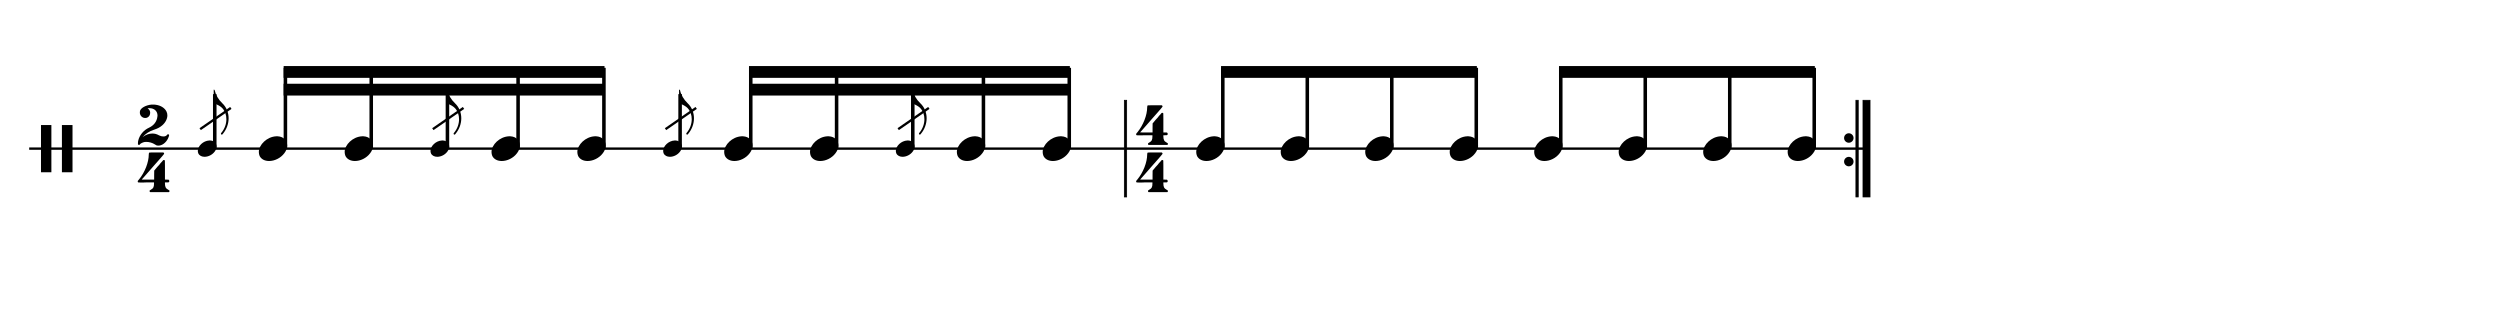 <svg width="785" height="100" viewBox="175 135 785 135">
<path stroke-width="1" fill="none" stroke="black" stroke-dasharray="none" d="M50 198L514.225 198">
</path>
<rect stroke-width="0.3" fill="black" stroke="black" stroke-dasharray="none" x="514.225" y="177.5" width="1" height="41">
</rect>
<path stroke-width="0.3" fill="black" stroke="none" stroke-dasharray="none" d="M55 198M55 198L55 188.006L57.189 188.006L59.406 188.006L59.406 198L59.406 208.022L57.189 208.022L55 208.022L55 198M63.87 198.029L63.87 188.006L66.117 188.006L68.363 188.006L68.363 198.029L68.363 208.022L66.117 208.022L63.87 208.022L63.87 198.029">
</path>
<path stroke-width="0.3" fill="black" stroke="none" stroke-dasharray="none" d="M96.13 198M101.803 179.338C101.918 179.338,102.12 179.338,102.35 179.338C102.811 179.338,103.416 179.338,103.56 179.395C105.72 179.654,107.448 180.749,108.197 182.275C108.456 182.794,108.571 183.341,108.571 183.917C108.571 185.328,107.794 186.941,106.382 188.15C105.403 188.986,104.424 189.504,102.898 189.994C100.91 190.627,99.211 191.75,98.117 193.104C98.117 193.104,98.117 193.133,98.117 193.133C98.117 193.133,98.117 193.133,98.117 193.133C98.117 193.133,98.203 193.104,98.261 193.018C99.355 192.125,100.824 191.606,102.149 191.606C103.243 191.606,104.021 191.808,105.058 192.384C105.691 192.701,106.267 192.845,106.814 192.845C107.045 192.845,107.275 192.845,107.534 192.787C107.909 192.701,108.312 192.413,108.456 192.182C108.542 191.981,108.686 191.894,108.859 191.894C109.09 191.894,109.32 192.067,109.32 192.326C109.32 192.528,109.061 193.248,108.83 193.738C107.909 195.581,106.296 196.733,104.741 196.733C104.626 196.733,104.539 196.733,104.424 196.704C104.021 196.704,103.848 196.589,103.33 196.243C102.235 195.523,100.853 195.149,99.643 195.149C99.125 195.149,98.664 195.206,98.232 195.379C97.656 195.581,97.109 195.926,96.936 196.186C96.85 196.387,96.706 196.445,96.533 196.445C96.389 196.445,96.245 196.387,96.158 196.214L96.101 196.128L96.101 195.725C96.101 195.379,96.13 195.264,96.13 195.149C96.158 195.062,96.187 194.89,96.187 194.746C96.706 192.326,98.462 190.166,100.853 189.101C102.811 188.179,104.107 186.538,104.338 184.464C104.395 184.291,104.395 184.147,104.395 183.974C104.395 182.131,103.013 180.864,101.054 180.864C100.91 180.864,100.738 180.864,100.594 180.864C100.306 180.893,100.219 180.893,100.219 180.95C100.219 180.95,100.219 180.979,100.306 181.037C100.968 181.411,101.285 182.131,101.285 182.822C101.285 183.715,100.824 184.55,99.931 184.896C99.643 184.982,99.355 185.011,99.125 185.011C97.915 185.011,96.907 183.974,96.907 182.736C96.907 182.506,96.907 182.275,96.965 182.016C97.397 180.691,99.442 179.597,101.803 179.338M102.696 198.029L102.754 198.029L102.667 198.029L102.696 198.029M102.696 178.618L102.754 178.618L102.667 178.618L102.696 178.618">
</path>
<path stroke-width="0.3" fill="black" stroke="none" stroke-dasharray="none" d="M96 218M101.011 199.654C101.04 199.626,101.443 199.626,102.682 199.626C103.056 199.626,103.459 199.626,103.978 199.626L106.886 199.626L106.973 199.712C107.117 199.798,107.203 199.942,107.203 200.058C107.203 200.23,107.117 200.346,107.002 200.461C106.973 200.547,106.714 200.778,106.541 201.037L105.014 202.794L103.056 205.011L102.019 206.192L100.464 207.978L98.419 210.31C98.074 210.742,97.699 211.088,97.699 211.088C97.699 211.088,97.699 211.088,97.699 211.088C97.699 211.146,97.958 211.146,100.349 211.146L102.97 211.146L102.97 209.274C102.97 207.373,102.97 207.344,102.998 207.315C103.056 207.229,103.315 206.912,104.323 205.731L104.726 205.299L105.13 204.867L105.734 204.09L106.368 203.427L106.685 203.024C106.8 202.851,106.973 202.822,107.117 202.822C107.29 202.822,107.434 202.909,107.52 203.053C107.549 203.139,107.549 203.197,107.549 205.328C107.549 205.818,107.549 206.422,107.549 207.142L107.549 211.146L108.269 211.146C108.931 211.146,108.96 211.146,109.046 211.174C109.277 211.261,109.392 211.491,109.392 211.75C109.392 211.894,109.363 212.067,109.248 212.182C109.075 212.326,109.046 212.326,108.269 212.326L107.549 212.326L107.549 212.816C107.578 214.285,107.866 214.861,108.989 215.466C109.392 215.667,109.478 215.725,109.478 216.013C109.478 216.214,109.421 216.301,109.277 216.416L109.19 216.445L105.245 216.445L101.328 216.445L101.242 216.416C101.069 216.301,101.04 216.214,101.04 216.013C101.04 215.725,101.069 215.667,101.501 215.466C102.624 214.861,102.912 214.285,102.912 212.816L102.912 212.326L99.6 212.326C98.995 212.384,98.506 212.384,98.102 212.384C96.288 212.384,96.259 212.326,96.23 212.326C96.058 212.269,96 212.096,96 211.894C96 211.894,96 211.894,96 211.894C96 211.693,96 211.693,96.576 211.03C98.995 208.093,100.694 203.83,100.694 200.432C100.694 199.914,100.781 199.741,101.011 199.654M102.739 218.029L102.768 218.029L102.682 218.029L102.739 218.029M102.739 198.618L102.768 198.618L102.682 198.618L102.739 198.618">
</path>
<g class="vf-stavenote" id="vf-auto77425">
<g class="vf-note" pointer-events="bounding-box">
<g class="vf-notehead" pointer-events="bounding-box">
<path stroke-width="0.3" fill="#000000" stroke="none" stroke-dasharray="none" d="M147.342 198M154.699 192.777C154.812 192.777,154.98 192.777,155.008 192.777C155.008 192.777,155.036 192.777,155.036 192.777C155.036 192.777,155.205 192.777,155.345 192.777C157.872 192.918,159.361 194.574,159.361 196.652C159.361 197.663,159.024 198.814,158.181 199.909C156.581 202.072,153.969 203.251,151.695 203.251C149.926 203.251,148.41 202.549,147.679 201.117C147.455 200.555,147.342 200.022,147.342 199.432C147.342 196.371,150.768 192.974,154.699 192.777">
</path>
</g>
</g>
<g class="vf-modifiers">
<g class="vf-stavenote" id="vf-auto77435">
<g class="vf-note" pointer-events="bounding-box">
<g class="vf-stem" pointer-events="bounding-box">
<path stroke-width="1.5" fill="none" stroke="#000000" stroke-dasharray="none" d="M128.66 198L128.66 174.9">
</path>
</g>
<g class="vf-notehead" pointer-events="bounding-box">
<path stroke-width="0.3" fill="#000000" stroke="none" stroke-dasharray="none" d="M121.478 198M126.334 194.553C126.408 194.553,126.519 194.553,126.538 194.553C126.538 194.553,126.556 194.553,126.556 194.553C126.556 194.553,126.668 194.553,126.76 194.553C128.428 194.646,129.41 195.739,129.41 197.11C129.41 197.778,129.188 198.537,128.632 199.26C127.576 200.687,125.852 201.466,124.351 201.466C123.183 201.466,122.183 201.002,121.701 200.057C121.553 199.686,121.478 199.334,121.478 198.945C121.478 196.925,123.739 194.683,126.334 194.553">
</path>
</g>
<g class="vf-flag" pointer-events="bounding-box">
<path stroke-width="0.3" fill="#000000" stroke="none" stroke-dasharray="none" d="M128.66 172.9M128.216 175.884L128.216 172.993L128.29 172.993C128.494 172.993,128.623 173.122,128.66 173.345C129.05 175.198,130.217 177.218,131.83 178.738C133.627 180.424,134.535 182.741,134.535 185.132C134.535 187.393,133.738 189.746,132.126 191.692C131.848 192.063,131.83 192.063,131.644 192.063C131.422 192.063,131.274 191.896,131.274 191.674C131.274 191.507,131.292 191.47,131.477 191.266C132.886 189.561,133.59 187.504,133.59 185.539C133.59 183.797,133.034 182.129,131.885 180.869C131.181 180.091,129.884 179.349,128.234 178.775C128.234 178.756,128.216 178.182,128.216 175.884">
</path>
</g>
</g>
<g class="vf-modifiers">
</g>
</g>
<path stroke-width="1" fill="none" stroke="#000000" stroke-dasharray="none" d="M122.478 189.75L135.478 180.75Z">
</path>
</g>
</g>
<g class="vf-stavenote" id="vf-auto77449">
<g class="vf-note" pointer-events="bounding-box">
<g class="vf-notehead" pointer-events="bounding-box">
<path stroke-width="0.3" fill="#000000" stroke="none" stroke-dasharray="none" d="M183.726 198M191.083 192.777C191.195 192.777,191.363 192.777,191.391 192.777C191.391 192.777,191.42 192.777,191.42 192.777C191.42 192.777,191.588 192.777,191.728 192.777C194.256 192.918,195.744 194.574,195.744 196.652C195.744 197.663,195.407 198.814,194.565 199.909C192.964 202.072,190.353 203.251,188.078 203.251C186.309 203.251,184.793 202.549,184.063 201.117C183.838 200.555,183.726 200.022,183.726 199.432C183.726 196.371,187.151 192.974,191.083 192.777">
</path>
</g>
</g>
<g class="vf-modifiers">
</g>
</g>
<g class="vf-stavenote" id="vf-auto77459">
<g class="vf-note" pointer-events="bounding-box">
<g class="vf-notehead" pointer-events="bounding-box">
<path stroke-width="0.3" fill="#000000" stroke="none" stroke-dasharray="none" d="M245.973 198M253.33 192.777C253.442 192.777,253.611 192.777,253.639 192.777C253.639 192.777,253.667 192.777,253.667 192.777C253.667 192.777,253.835 192.777,253.976 192.777C256.503 192.918,257.991 194.574,257.991 196.652C257.991 197.663,257.654 198.814,256.812 199.909C255.211 202.072,252.6 203.251,250.325 203.251C248.556 203.251,247.04 202.549,246.31 201.117C246.085 200.555,245.973 200.022,245.973 199.432C245.973 196.371,249.399 192.974,253.33 192.777">
</path>
</g>
</g>
<g class="vf-modifiers">
<g class="vf-stavenote" id="vf-auto77469">
<g class="vf-note" pointer-events="bounding-box">
<g class="vf-stem" pointer-events="bounding-box">
<path stroke-width="1.5" fill="none" stroke="#000000" stroke-dasharray="none" d="M227.291 198L227.291 174.9">
</path>
</g>
<g class="vf-notehead" pointer-events="bounding-box">
<path stroke-width="0.3" fill="#000000" stroke="none" stroke-dasharray="none" d="M220.109 198M224.964 194.553C225.039 194.553,225.15 194.553,225.168 194.553C225.168 194.553,225.187 194.553,225.187 194.553C225.187 194.553,225.298 194.553,225.391 194.553C227.059 194.646,228.041 195.739,228.041 197.11C228.041 197.778,227.818 198.537,227.262 199.26C226.206 200.687,224.483 201.466,222.981 201.466C221.814 201.466,220.813 201.002,220.331 200.057C220.183 199.686,220.109 199.334,220.109 198.945C220.109 196.925,222.37 194.683,224.964 194.553">
</path>
</g>
<g class="vf-flag" pointer-events="bounding-box">
<path stroke-width="0.3" fill="#000000" stroke="none" stroke-dasharray="none" d="M227.291 172.9M226.846 175.884L226.846 172.993L226.92 172.993C227.124 172.993,227.254 173.122,227.291 173.345C227.68 175.198,228.848 177.218,230.46 178.738C232.258 180.424,233.166 182.741,233.166 185.132C233.166 187.393,232.369 189.746,230.756 191.692C230.478 192.063,230.46 192.063,230.275 192.063C230.052 192.063,229.904 191.896,229.904 191.674C229.904 191.507,229.922 191.47,230.108 191.266C231.516 189.561,232.221 187.504,232.221 185.539C232.221 183.797,231.665 182.129,230.516 180.869C229.811 180.091,228.514 179.349,226.865 178.775C226.865 178.756,226.846 178.182,226.846 175.884">
</path>
</g>
</g>
<g class="vf-modifiers">
</g>
</g>
<path stroke-width="1" fill="none" stroke="#000000" stroke-dasharray="none" d="M221.109 189.75L234.109 180.75Z">
</path>
</g>
</g>
<g class="vf-stavenote" id="vf-auto77483">
<g class="vf-note" pointer-events="bounding-box">
<g class="vf-notehead" pointer-events="bounding-box">
<path stroke-width="0.3" fill="#000000" stroke="none" stroke-dasharray="none" d="M282.356 198M289.713 192.777C289.825 192.777,289.994 192.777,290.022 192.777C290.022 192.777,290.05 192.777,290.05 192.777C290.05 192.777,290.218 192.777,290.359 192.777C292.886 192.918,294.374 194.574,294.374 196.652C294.374 197.663,294.037 198.814,293.195 199.909C291.594 202.072,288.983 203.251,286.708 203.251C284.939 203.251,283.423 202.549,282.693 201.117C282.468 200.555,282.356 200.022,282.356 199.432C282.356 196.371,285.782 192.974,289.713 192.777">
</path>
</g>
</g>
<g class="vf-modifiers">
</g>
</g>
<g class="vf-stavenote" id="vf-auto77493">
<g class="vf-note" pointer-events="bounding-box">
<g class="vf-notehead" pointer-events="bounding-box">
<path stroke-width="0.3" fill="#000000" stroke="none" stroke-dasharray="none" d="M344.603 198M351.96 192.777C352.073 192.777,352.241 192.777,352.269 192.777C352.269 192.777,352.297 192.777,352.297 192.777C352.297 192.777,352.466 192.777,352.606 192.777C355.133 192.918,356.622 194.574,356.622 196.652C356.622 197.663,356.285 198.814,355.442 199.909C353.842 202.072,351.23 203.251,348.956 203.251C347.187 203.251,345.67 202.549,344.94 201.117C344.716 200.555,344.603 200.022,344.603 199.432C344.603 196.371,348.029 192.974,351.96 192.777">
</path>
</g>
</g>
<g class="vf-modifiers">
<g class="vf-stavenote" id="vf-auto77503">
<g class="vf-note" pointer-events="bounding-box">
<g class="vf-stem" pointer-events="bounding-box">
<path stroke-width="1.5" fill="none" stroke="#000000" stroke-dasharray="none" d="M325.921 198L325.921 174.9">
</path>
</g>
<g class="vf-notehead" pointer-events="bounding-box">
<path stroke-width="0.3" fill="#000000" stroke="none" stroke-dasharray="none" d="M318.739 198M323.595 194.553C323.669 194.553,323.78 194.553,323.799 194.553C323.799 194.553,323.817 194.553,323.817 194.553C323.817 194.553,323.928 194.553,324.021 194.553C325.689 194.646,326.671 195.739,326.671 197.11C326.671 197.778,326.449 198.537,325.893 199.26C324.836 200.687,323.113 201.466,321.612 201.466C320.444 201.466,319.443 201.002,318.962 200.057C318.813 199.686,318.739 199.334,318.739 198.945C318.739 196.925,321 194.683,323.595 194.553">
</path>
</g>
<g class="vf-flag" pointer-events="bounding-box">
<path stroke-width="0.3" fill="#000000" stroke="none" stroke-dasharray="none" d="M325.921 172.9M325.476 175.884L325.476 172.993L325.551 172.993C325.754 172.993,325.884 173.122,325.921 173.345C326.31 175.198,327.478 177.218,329.09 178.738C330.888 180.424,331.796 182.741,331.796 185.132C331.796 187.393,330.999 189.746,329.387 191.692C329.109 192.063,329.09 192.063,328.905 192.063C328.683 192.063,328.534 191.896,328.534 191.674C328.534 191.507,328.553 191.47,328.738 191.266C330.147 189.561,330.851 187.504,330.851 185.539C330.851 183.797,330.295 182.129,329.146 180.869C328.442 180.091,327.144 179.349,325.495 178.775C325.495 178.756,325.476 178.182,325.476 175.884">
</path>
</g>
</g>
<g class="vf-modifiers">
</g>
</g>
<path stroke-width="1" fill="none" stroke="#000000" stroke-dasharray="none" d="M319.739 189.75L332.739 180.75Z">
</path>
</g>
</g>
<g class="vf-stavenote" id="vf-auto77517">
<g class="vf-note" pointer-events="bounding-box">
<g class="vf-notehead" pointer-events="bounding-box">
<path stroke-width="0.3" fill="#000000" stroke="none" stroke-dasharray="none" d="M380.986 198M388.343 192.777C388.456 192.777,388.624 192.777,388.652 192.777C388.652 192.777,388.68 192.777,388.68 192.777C388.68 192.777,388.849 192.777,388.989 192.777C391.516 192.918,393.005 194.574,393.005 196.652C393.005 197.663,392.668 198.814,391.825 199.909C390.225 202.072,387.613 203.251,385.339 203.251C383.57 203.251,382.053 202.549,381.323 201.117C381.099 200.555,380.986 200.022,380.986 199.432C380.986 196.371,384.412 192.974,388.343 192.777">
</path>
</g>
</g>
<g class="vf-modifiers">
</g>
</g>
<g class="vf-stavenote" id="vf-auto77527">
<g class="vf-note" pointer-events="bounding-box">
<g class="vf-notehead" pointer-events="bounding-box">
<path stroke-width="0.3" fill="#000000" stroke="none" stroke-dasharray="none" d="M443.234 198M450.591 192.777C450.703 192.777,450.871 192.777,450.9 192.777C450.9 192.777,450.928 192.777,450.928 192.777C450.928 192.777,451.096 192.777,451.236 192.777C453.764 192.918,455.252 194.574,455.252 196.652C455.252 197.663,454.915 198.814,454.073 199.909C452.472 202.072,449.861 203.251,447.586 203.251C445.817 203.251,444.301 202.549,443.571 201.117C443.346 200.555,443.234 200.022,443.234 199.432C443.234 196.371,446.659 192.974,450.591 192.777">
</path>
</g>
</g>
<g class="vf-modifiers">
<g class="vf-stavenote" id="vf-auto77537">
<g class="vf-note" pointer-events="bounding-box">
<g class="vf-stem" pointer-events="bounding-box">
<path stroke-width="1.5" fill="none" stroke="#000000" stroke-dasharray="none" d="M424.552 198L424.552 174.9">
</path>
</g>
<g class="vf-notehead" pointer-events="bounding-box">
<path stroke-width="0.3" fill="#000000" stroke="none" stroke-dasharray="none" d="M417.37 198M422.225 194.553C422.299 194.553,422.411 194.553,422.429 194.553C422.429 194.553,422.448 194.553,422.448 194.553C422.448 194.553,422.559 194.553,422.651 194.553C424.319 194.646,425.302 195.739,425.302 197.11C425.302 197.778,425.079 198.537,424.523 199.26C423.467 200.687,421.743 201.466,420.242 201.466C419.075 201.466,418.074 201.002,417.592 200.057C417.444 199.686,417.37 199.334,417.37 198.945C417.37 196.925,419.631 194.683,422.225 194.553">
</path>
</g>
<g class="vf-flag" pointer-events="bounding-box">
<path stroke-width="0.3" fill="#000000" stroke="none" stroke-dasharray="none" d="M424.552 172.9M424.107 175.884L424.107 172.993L424.181 172.993C424.385 172.993,424.515 173.122,424.552 173.345C424.941 175.198,426.108 177.218,427.721 178.738C429.518 180.424,430.427 182.741,430.427 185.132C430.427 187.393,429.63 189.746,428.017 191.692C427.739 192.063,427.721 192.063,427.535 192.063C427.313 192.063,427.165 191.896,427.165 191.674C427.165 191.507,427.183 191.47,427.369 191.266C428.777 189.561,429.481 187.504,429.481 185.539C429.481 183.797,428.925 182.129,427.776 180.869C427.072 180.091,425.775 179.349,424.125 178.775C424.125 178.756,424.107 178.182,424.107 175.884">
</path>
</g>
</g>
<g class="vf-modifiers">
</g>
</g>
<path stroke-width="1" fill="none" stroke="#000000" stroke-dasharray="none" d="M418.37 189.75L431.37 180.75Z">
</path>
</g>
</g>
<g class="vf-stavenote" id="vf-auto77551">
<g class="vf-note" pointer-events="bounding-box">
<g class="vf-notehead" pointer-events="bounding-box">
<path stroke-width="0.3" fill="#000000" stroke="none" stroke-dasharray="none" d="M479.617 198M486.974 192.777C487.086 192.777,487.255 192.777,487.283 192.777C487.283 192.777,487.311 192.777,487.311 192.777C487.311 192.777,487.479 192.777,487.62 192.777C490.147 192.918,491.635 194.574,491.635 196.652C491.635 197.663,491.298 198.814,490.456 199.909C488.855 202.072,486.244 203.251,483.969 203.251C482.2 203.251,480.684 202.549,479.954 201.117C479.729 200.555,479.617 200.022,479.617 199.432C479.617 196.371,483.043 192.974,486.974 192.777">
</path>
</g>
</g>
<g class="vf-modifiers">
</g>
</g>
<path stroke-width="1.5" fill="none" stroke="#000000" stroke-dasharray="none" d="M158.611 198L158.611 163.75">
</path>
<path stroke-width="1.5" fill="none" stroke="#000000" stroke-dasharray="none" d="M194.994 198L194.994 163.75">
</path>
<path stroke-width="1.5" fill="none" stroke="#000000" stroke-dasharray="none" d="M257.241 198L257.241 163.75">
</path>
<path stroke-width="1.5" fill="none" stroke="#000000" stroke-dasharray="none" d="M293.624 198L293.624 163.75">
</path>
<path stroke-width="0.3" fill="#000000" stroke="none" stroke-dasharray="none" d="M157.861 163L157.861 168L293.874 168L293.874 163Z">
</path>
<path stroke-width="0.3" fill="#000000" stroke="none" stroke-dasharray="none" d="M157.861 170.5L157.861 175.5L293.874 175.5L293.874 170.5Z">
</path>
<path stroke-width="1.5" fill="none" stroke="#000000" stroke-dasharray="none" d="M355.872 198L355.872 163.75">
</path>
<path stroke-width="1.5" fill="none" stroke="#000000" stroke-dasharray="none" d="M392.255 198L392.255 163.75">
</path>
<path stroke-width="1.5" fill="none" stroke="#000000" stroke-dasharray="none" d="M454.502 198L454.502 163.75">
</path>
<path stroke-width="1.5" fill="none" stroke="#000000" stroke-dasharray="none" d="M490.885 198L490.885 163.75">
</path>
<path stroke-width="0.3" fill="#000000" stroke="none" stroke-dasharray="none" d="M355.122 163L355.122 168L491.135 168L491.135 163Z">
</path>
<path stroke-width="0.3" fill="#000000" stroke="none" stroke-dasharray="none" d="M355.122 170.5L355.122 175.5L491.135 175.5L491.135 170.5Z">
</path>
<path stroke-width="1" fill="none" stroke="black" stroke-dasharray="none" d="M514.225 198L829.337 198">
</path>
<rect stroke-width="0.3" fill="black" stroke="black" stroke-dasharray="none" x="824.337" y="177.5" width="1" height="41">
</rect>
<rect stroke-width="0.3" fill="black" stroke="black" stroke-dasharray="none" x="827.337" y="177.5" width="3" height="41">
</rect>
<path stroke-width="0.3" fill="black" stroke="none" stroke-dasharray="none" d="M823.337 193.5 A2 2 0 0 0 819.337 193.5M819.337 193.5 A2 2 0 0 0 823.337 193.5">
</path>
<path stroke-width="0.3" fill="black" stroke="none" stroke-dasharray="none" d="M823.337 203.5 A2 2 0 0 0 819.337 203.5M819.337 203.5 A2 2 0 0 0 823.337 203.5">
</path>
<path stroke-width="0.3" fill="black" stroke="none" stroke-dasharray="none" d="M519.225 198M524.236 179.654C524.265 179.626,524.668 179.626,525.907 179.626C526.281 179.626,526.684 179.626,527.203 179.626L530.111 179.626L530.198 179.712C530.342 179.798,530.428 179.942,530.428 180.058C530.428 180.23,530.342 180.346,530.227 180.461C530.198 180.547,529.939 180.778,529.766 181.037L528.239 182.794L526.281 185.011L525.244 186.192L523.689 187.978L521.644 190.31C521.299 190.742,520.924 191.088,520.924 191.088C520.924 191.088,520.924 191.088,520.924 191.088C520.924 191.146,521.183 191.146,523.574 191.146L526.195 191.146L526.195 189.274C526.195 187.373,526.195 187.344,526.223 187.315C526.281 187.229,526.54 186.912,527.548 185.731L527.951 185.299L528.355 184.867L528.959 184.09L529.593 183.427L529.91 183.024C530.025 182.851,530.198 182.822,530.342 182.822C530.515 182.822,530.659 182.909,530.745 183.053C530.774 183.139,530.774 183.197,530.774 185.328C530.774 185.818,530.774 186.422,530.774 187.142L530.774 191.146L531.494 191.146C532.156 191.146,532.185 191.146,532.271 191.174C532.502 191.261,532.617 191.491,532.617 191.75C532.617 191.894,532.588 192.067,532.473 192.182C532.3 192.326,532.271 192.326,531.494 192.326L530.774 192.326L530.774 192.816C530.803 194.285,531.091 194.861,532.214 195.466C532.617 195.667,532.703 195.725,532.703 196.013C532.703 196.214,532.646 196.301,532.502 196.416L532.415 196.445L528.47 196.445L524.553 196.445L524.467 196.416C524.294 196.301,524.265 196.214,524.265 196.013C524.265 195.725,524.294 195.667,524.726 195.466C525.849 194.861,526.137 194.285,526.137 192.816L526.137 192.326L522.825 192.326C522.22 192.384,521.731 192.384,521.327 192.384C519.513 192.384,519.484 192.326,519.455 192.326C519.283 192.269,519.225 192.096,519.225 191.894C519.225 191.894,519.225 191.894,519.225 191.894C519.225 191.693,519.225 191.693,519.801 191.03C522.22 188.093,523.919 183.83,523.919 180.432C523.919 179.914,524.006 179.741,524.236 179.654M525.964 198.029L525.993 198.029L525.907 198.029L525.964 198.029M525.964 178.618L525.993 178.618L525.907 178.618L525.964 178.618">
</path>
<path stroke-width="0.3" fill="black" stroke="none" stroke-dasharray="none" d="M519.225 218M524.236 199.654C524.265 199.626,524.668 199.626,525.907 199.626C526.281 199.626,526.684 199.626,527.203 199.626L530.111 199.626L530.198 199.712C530.342 199.798,530.428 199.942,530.428 200.058C530.428 200.23,530.342 200.346,530.227 200.461C530.198 200.547,529.939 200.778,529.766 201.037L528.239 202.794L526.281 205.011L525.244 206.192L523.689 207.978L521.644 210.31C521.299 210.742,520.924 211.088,520.924 211.088C520.924 211.088,520.924 211.088,520.924 211.088C520.924 211.146,521.183 211.146,523.574 211.146L526.195 211.146L526.195 209.274C526.195 207.373,526.195 207.344,526.223 207.315C526.281 207.229,526.54 206.912,527.548 205.731L527.951 205.299L528.355 204.867L528.959 204.09L529.593 203.427L529.91 203.024C530.025 202.851,530.198 202.822,530.342 202.822C530.515 202.822,530.659 202.909,530.745 203.053C530.774 203.139,530.774 203.197,530.774 205.328C530.774 205.818,530.774 206.422,530.774 207.142L530.774 211.146L531.494 211.146C532.156 211.146,532.185 211.146,532.271 211.174C532.502 211.261,532.617 211.491,532.617 211.75C532.617 211.894,532.588 212.067,532.473 212.182C532.3 212.326,532.271 212.326,531.494 212.326L530.774 212.326L530.774 212.816C530.803 214.285,531.091 214.861,532.214 215.466C532.617 215.667,532.703 215.725,532.703 216.013C532.703 216.214,532.646 216.301,532.502 216.416L532.415 216.445L528.47 216.445L524.553 216.445L524.467 216.416C524.294 216.301,524.265 216.214,524.265 216.013C524.265 215.725,524.294 215.667,524.726 215.466C525.849 214.861,526.137 214.285,526.137 212.816L526.137 212.326L522.825 212.326C522.22 212.384,521.731 212.384,521.327 212.384C519.513 212.384,519.484 212.326,519.455 212.326C519.283 212.269,519.225 212.096,519.225 211.894C519.225 211.894,519.225 211.894,519.225 211.894C519.225 211.693,519.225 211.693,519.801 211.03C522.22 208.093,523.919 203.83,523.919 200.432C523.919 199.914,524.006 199.741,524.236 199.654M525.964 218.029L525.993 218.029L525.907 218.029L525.964 218.029M525.964 198.618L525.993 198.618L525.907 198.618L525.964 198.618">
</path>
<g class="vf-stavenote" id="vf-auto77564">
<g class="vf-note" pointer-events="bounding-box">
<g class="vf-notehead" pointer-events="bounding-box">
<path stroke-width="0.3" fill="#000000" stroke="none" stroke-dasharray="none" d="M544.703 198M552.06 192.777C552.173 192.777,552.341 192.777,552.369 192.777C552.369 192.777,552.397 192.777,552.397 192.777C552.397 192.777,552.566 192.777,552.706 192.777C555.233 192.918,556.722 194.574,556.722 196.652C556.722 197.663,556.385 198.814,555.542 199.909C553.942 202.072,551.33 203.251,549.056 203.251C547.287 203.251,545.77 202.549,545.04 201.117C544.816 200.555,544.703 200.022,544.703 199.432C544.703 196.371,548.129 192.974,552.06 192.777">
</path>
</g>
</g>
<g class="vf-modifiers">
</g>
</g>
<g class="vf-stavenote" id="vf-auto77574">
<g class="vf-note" pointer-events="bounding-box">
<g class="vf-notehead" pointer-events="bounding-box">
<path stroke-width="0.3" fill="#000000" stroke="none" stroke-dasharray="none" d="M580.519 198M587.876 192.777C587.988 192.777,588.156 192.777,588.184 192.777C588.184 192.777,588.213 192.777,588.213 192.777C588.213 192.777,588.381 192.777,588.521 192.777C591.049 192.918,592.537 194.574,592.537 196.652C592.537 197.663,592.2 198.814,591.358 199.909C589.757 202.072,587.146 203.251,584.871 203.251C583.102 203.251,581.586 202.549,580.856 201.117C580.631 200.555,580.519 200.022,580.519 199.432C580.519 196.371,583.944 192.974,587.876 192.777">
</path>
</g>
</g>
<g class="vf-modifiers">
</g>
</g>
<g class="vf-stavenote" id="vf-auto77584">
<g class="vf-note" pointer-events="bounding-box">
<g class="vf-notehead" pointer-events="bounding-box">
<path stroke-width="0.3" fill="#000000" stroke="none" stroke-dasharray="none" d="M616.334 198M623.691 192.777C623.803 192.777,623.972 192.777,624 192.777C624 192.777,624.028 192.777,624.028 192.777C624.028 192.777,624.196 192.777,624.337 192.777C626.864 192.918,628.352 194.574,628.352 196.652C628.352 197.663,628.015 198.814,627.173 199.909C625.572 202.072,622.961 203.251,620.686 203.251C618.917 203.251,617.401 202.549,616.671 201.117C616.446 200.555,616.334 200.022,616.334 199.432C616.334 196.371,619.76 192.974,623.691 192.777">
</path>
</g>
</g>
<g class="vf-modifiers">
</g>
</g>
<g class="vf-stavenote" id="vf-auto77594">
<g class="vf-note" pointer-events="bounding-box">
<g class="vf-notehead" pointer-events="bounding-box">
<path stroke-width="0.3" fill="#000000" stroke="none" stroke-dasharray="none" d="M652.149 198M659.506 192.777C659.618 192.777,659.787 192.777,659.815 192.777C659.815 192.777,659.843 192.777,659.843 192.777C659.843 192.777,660.011 192.777,660.152 192.777C662.679 192.918,664.167 194.574,664.167 196.652C664.167 197.663,663.83 198.814,662.988 199.909C661.387 202.072,658.776 203.251,656.501 203.251C654.732 203.251,653.216 202.549,652.486 201.117C652.261 200.555,652.149 200.022,652.149 199.432C652.149 196.371,655.575 192.974,659.506 192.777">
</path>
</g>
</g>
<g class="vf-modifiers">
</g>
</g>
<g class="vf-stavenote" id="vf-auto77604">
<g class="vf-note" pointer-events="bounding-box">
<g class="vf-notehead" pointer-events="bounding-box">
<path stroke-width="0.3" fill="#000000" stroke="none" stroke-dasharray="none" d="M687.964 198M695.321 192.777C695.434 192.777,695.602 192.777,695.63 192.777C695.63 192.777,695.658 192.777,695.658 192.777C695.658 192.777,695.827 192.777,695.967 192.777C698.494 192.918,699.982 194.574,699.982 196.652C699.982 197.663,699.646 198.814,698.803 199.909C697.203 202.072,694.591 203.251,692.317 203.251C690.548 203.251,689.031 202.549,688.301 201.117C688.077 200.555,687.964 200.022,687.964 199.432C687.964 196.371,691.39 192.974,695.321 192.777">
</path>
</g>
</g>
<g class="vf-modifiers">
</g>
</g>
<g class="vf-stavenote" id="vf-auto77614">
<g class="vf-note" pointer-events="bounding-box">
<g class="vf-notehead" pointer-events="bounding-box">
<path stroke-width="0.3" fill="#000000" stroke="none" stroke-dasharray="none" d="M723.779 198M731.136 192.777C731.249 192.777,731.417 192.777,731.445 192.777C731.445 192.777,731.473 192.777,731.473 192.777C731.473 192.777,731.642 192.777,731.782 192.777C734.309 192.918,735.798 194.574,735.798 196.652C735.798 197.663,735.461 198.814,734.618 199.909C733.018 202.072,730.406 203.251,728.132 203.251C726.363 203.251,724.846 202.549,724.116 201.117C723.892 200.555,723.779 200.022,723.779 199.432C723.779 196.371,727.205 192.974,731.136 192.777">
</path>
</g>
</g>
<g class="vf-modifiers">
</g>
</g>
<g class="vf-stavenote" id="vf-auto77624">
<g class="vf-note" pointer-events="bounding-box">
<g class="vf-notehead" pointer-events="bounding-box">
<path stroke-width="0.3" fill="#000000" stroke="none" stroke-dasharray="none" d="M759.595 198M766.952 192.777C767.064 192.777,767.232 192.777,767.26 192.777C767.26 192.777,767.289 192.777,767.289 192.777C767.289 192.777,767.457 192.777,767.597 192.777C770.125 192.918,771.613 194.574,771.613 196.652C771.613 197.663,771.276 198.814,770.434 199.909C768.833 202.072,766.222 203.251,763.947 203.251C762.178 203.251,760.662 202.549,759.932 201.117C759.707 200.555,759.595 200.022,759.595 199.432C759.595 196.371,763.02 192.974,766.952 192.777">
</path>
</g>
</g>
<g class="vf-modifiers">
</g>
</g>
<g class="vf-stavenote" id="vf-auto77634">
<g class="vf-note" pointer-events="bounding-box">
<g class="vf-notehead" pointer-events="bounding-box">
<path stroke-width="0.3" fill="#000000" stroke="none" stroke-dasharray="none" d="M795.41 198M802.767 192.777C802.879 192.777,803.048 192.777,803.076 192.777C803.076 192.777,803.104 192.777,803.104 192.777C803.104 192.777,803.272 192.777,803.413 192.777C805.94 192.918,807.428 194.574,807.428 196.652C807.428 197.663,807.091 198.814,806.249 199.909C804.648 202.072,802.037 203.251,799.762 203.251C797.993 203.251,796.477 202.549,795.747 201.117C795.522 200.555,795.41 200.022,795.41 199.432C795.41 196.371,798.836 192.974,802.767 192.777">
</path>
</g>
</g>
<g class="vf-modifiers">
</g>
</g>
<path stroke-width="1.5" fill="none" stroke="#000000" stroke-dasharray="none" d="M555.972 198L555.972 163.75">
</path>
<path stroke-width="1.5" fill="none" stroke="#000000" stroke-dasharray="none" d="M591.787 198L591.787 163.75">
</path>
<path stroke-width="1.5" fill="none" stroke="#000000" stroke-dasharray="none" d="M627.602 198L627.602 163.75">
</path>
<path stroke-width="1.5" fill="none" stroke="#000000" stroke-dasharray="none" d="M663.417 198L663.417 163.75">
</path>
<path stroke-width="0.3" fill="#000000" stroke="none" stroke-dasharray="none" d="M555.222 163L555.222 168L663.667 168L663.667 163Z">
</path>
<path stroke-width="1.5" fill="none" stroke="#000000" stroke-dasharray="none" d="M699.232 198L699.232 163.75">
</path>
<path stroke-width="1.5" fill="none" stroke="#000000" stroke-dasharray="none" d="M735.048 198L735.048 163.75">
</path>
<path stroke-width="1.5" fill="none" stroke="#000000" stroke-dasharray="none" d="M770.863 198L770.863 163.75">
</path>
<path stroke-width="1.5" fill="none" stroke="#000000" stroke-dasharray="none" d="M806.678 198L806.678 163.75">
</path>
<path stroke-width="0.3" fill="#000000" stroke="none" stroke-dasharray="none" d="M698.482 163L698.482 168L806.928 168L806.928 163Z">
</path>
</svg>